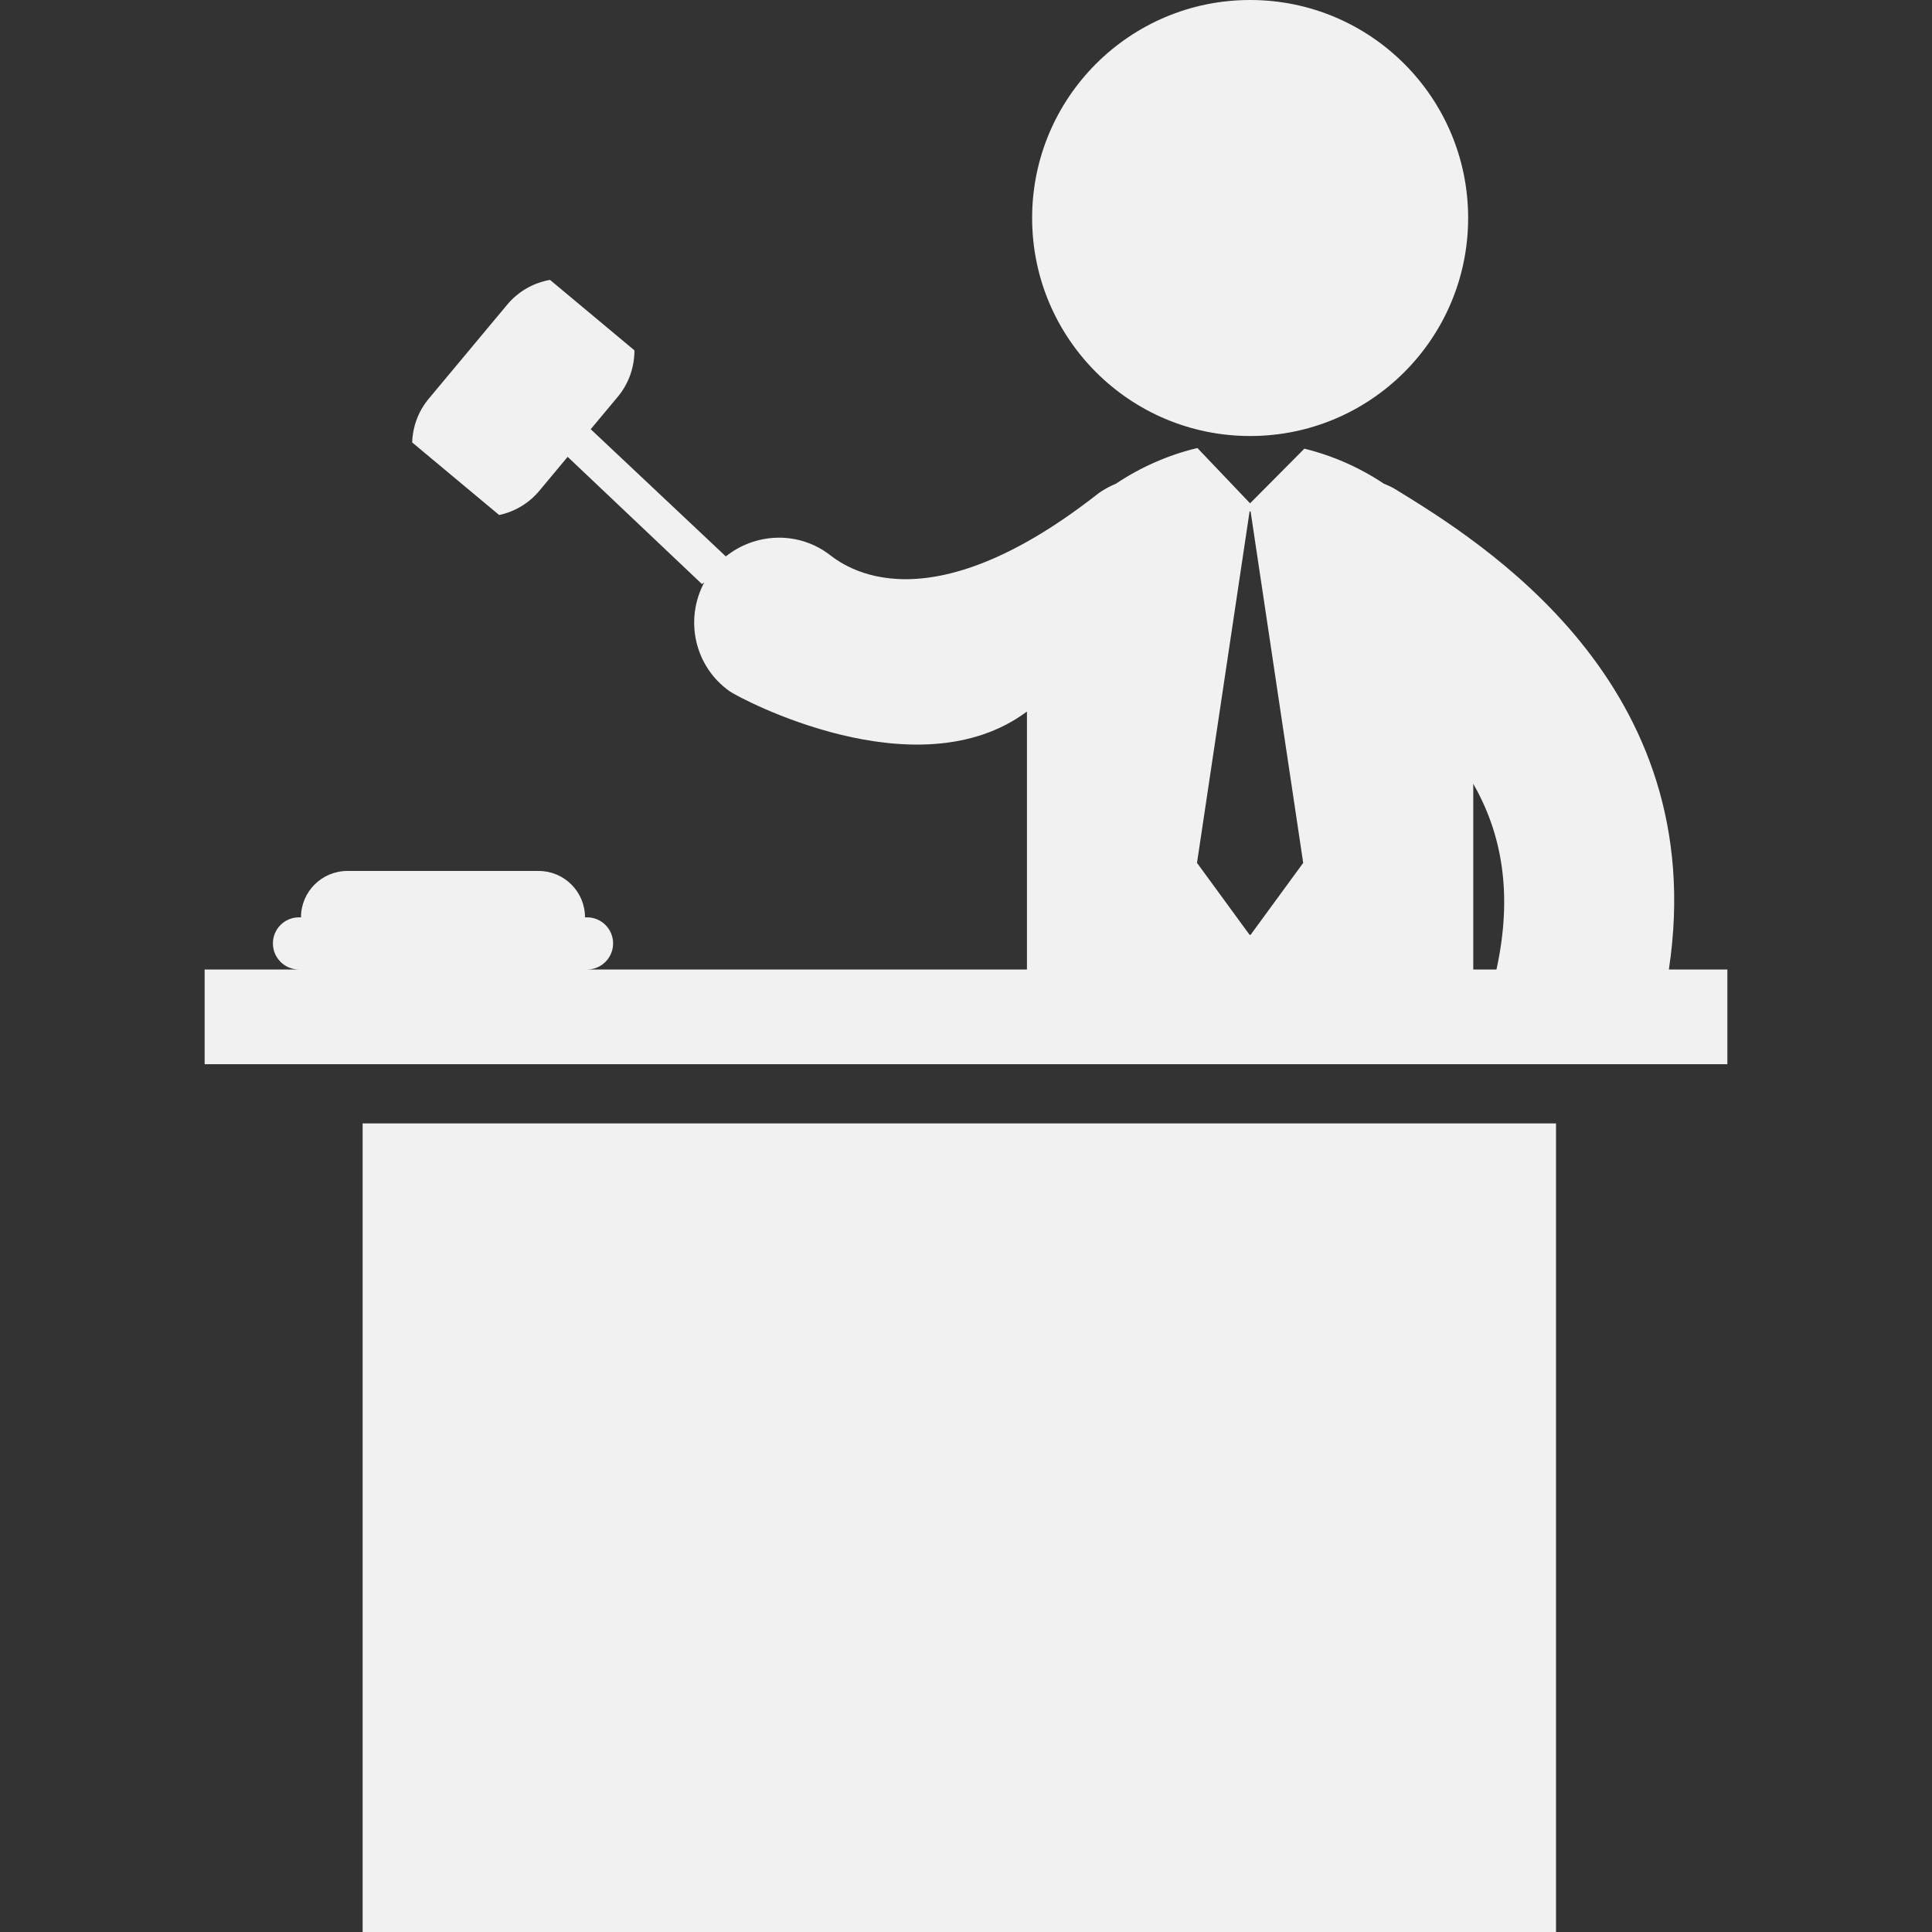 <svg width="97" height="97" viewBox="0 0 97 97" fill="none" xmlns="http://www.w3.org/2000/svg">
<rect x="0" y="0" width="97" height="97" fill="#333333" stroke="none"/>
<path d="M78.123 56.403H18.207V97H78.123V56.403Z" fill="#F1F1F1"/>
<path d="M83.789 48.675C85.955 34.338 74.401 27.228 70.043 24.555C69.861 24.443 69.667 24.363 69.476 24.282C68.256 23.468 66.887 22.868 65.489 22.526L62.763 25.27L60.119 22.495C60.109 22.497 60.101 22.497 60.092 22.5C58.668 22.841 57.272 23.451 56.033 24.282C55.7 24.424 55.374 24.594 55.075 24.828C46.038 31.89 42.018 28.101 41.54 27.768C39.958 26.648 37.883 26.782 36.442 27.936L29.658 21.549L31.015 19.923C31.584 19.241 31.855 18.412 31.852 17.589L27.614 14.052C26.802 14.196 26.036 14.613 25.467 15.294L21.53 20.014C20.991 20.659 20.719 21.435 20.695 22.214L25.062 25.858C25.823 25.694 26.538 25.288 27.076 24.644L28.5 22.936L35.243 29.324L35.36 29.241C34.36 31.104 34.865 33.457 36.636 34.709C37.108 35.044 46.031 39.841 51.56 35.724V48.675H29.474C30.196 48.675 30.782 48.089 30.782 47.366C30.782 46.643 30.196 46.057 29.474 46.057H29.372C29.372 44.771 28.328 43.728 27.043 43.728H17.441C16.155 43.728 15.112 44.771 15.112 46.057H15.01C14.287 46.057 13.702 46.643 13.702 47.366C13.702 48.089 14.287 48.675 15.01 48.675H10.274V53.429H86.726V48.675L83.789 48.675ZM62.738 25.678H62.789L65.43 43.323L62.789 46.935H62.738L60.098 43.323L62.738 25.678ZM73.968 39.352C75.387 41.825 75.972 44.845 75.133 48.676H73.968V39.352Z" fill="#F1F1F1"/>
<path d="M62.766 21.891C68.811 21.891 73.711 16.99 73.711 10.945C73.711 4.9 68.811 0 62.766 0C56.721 0 51.82 4.9 51.82 10.945C51.82 16.99 56.721 21.891 62.766 21.891Z" fill="#F1F1F1"/>
</svg>
